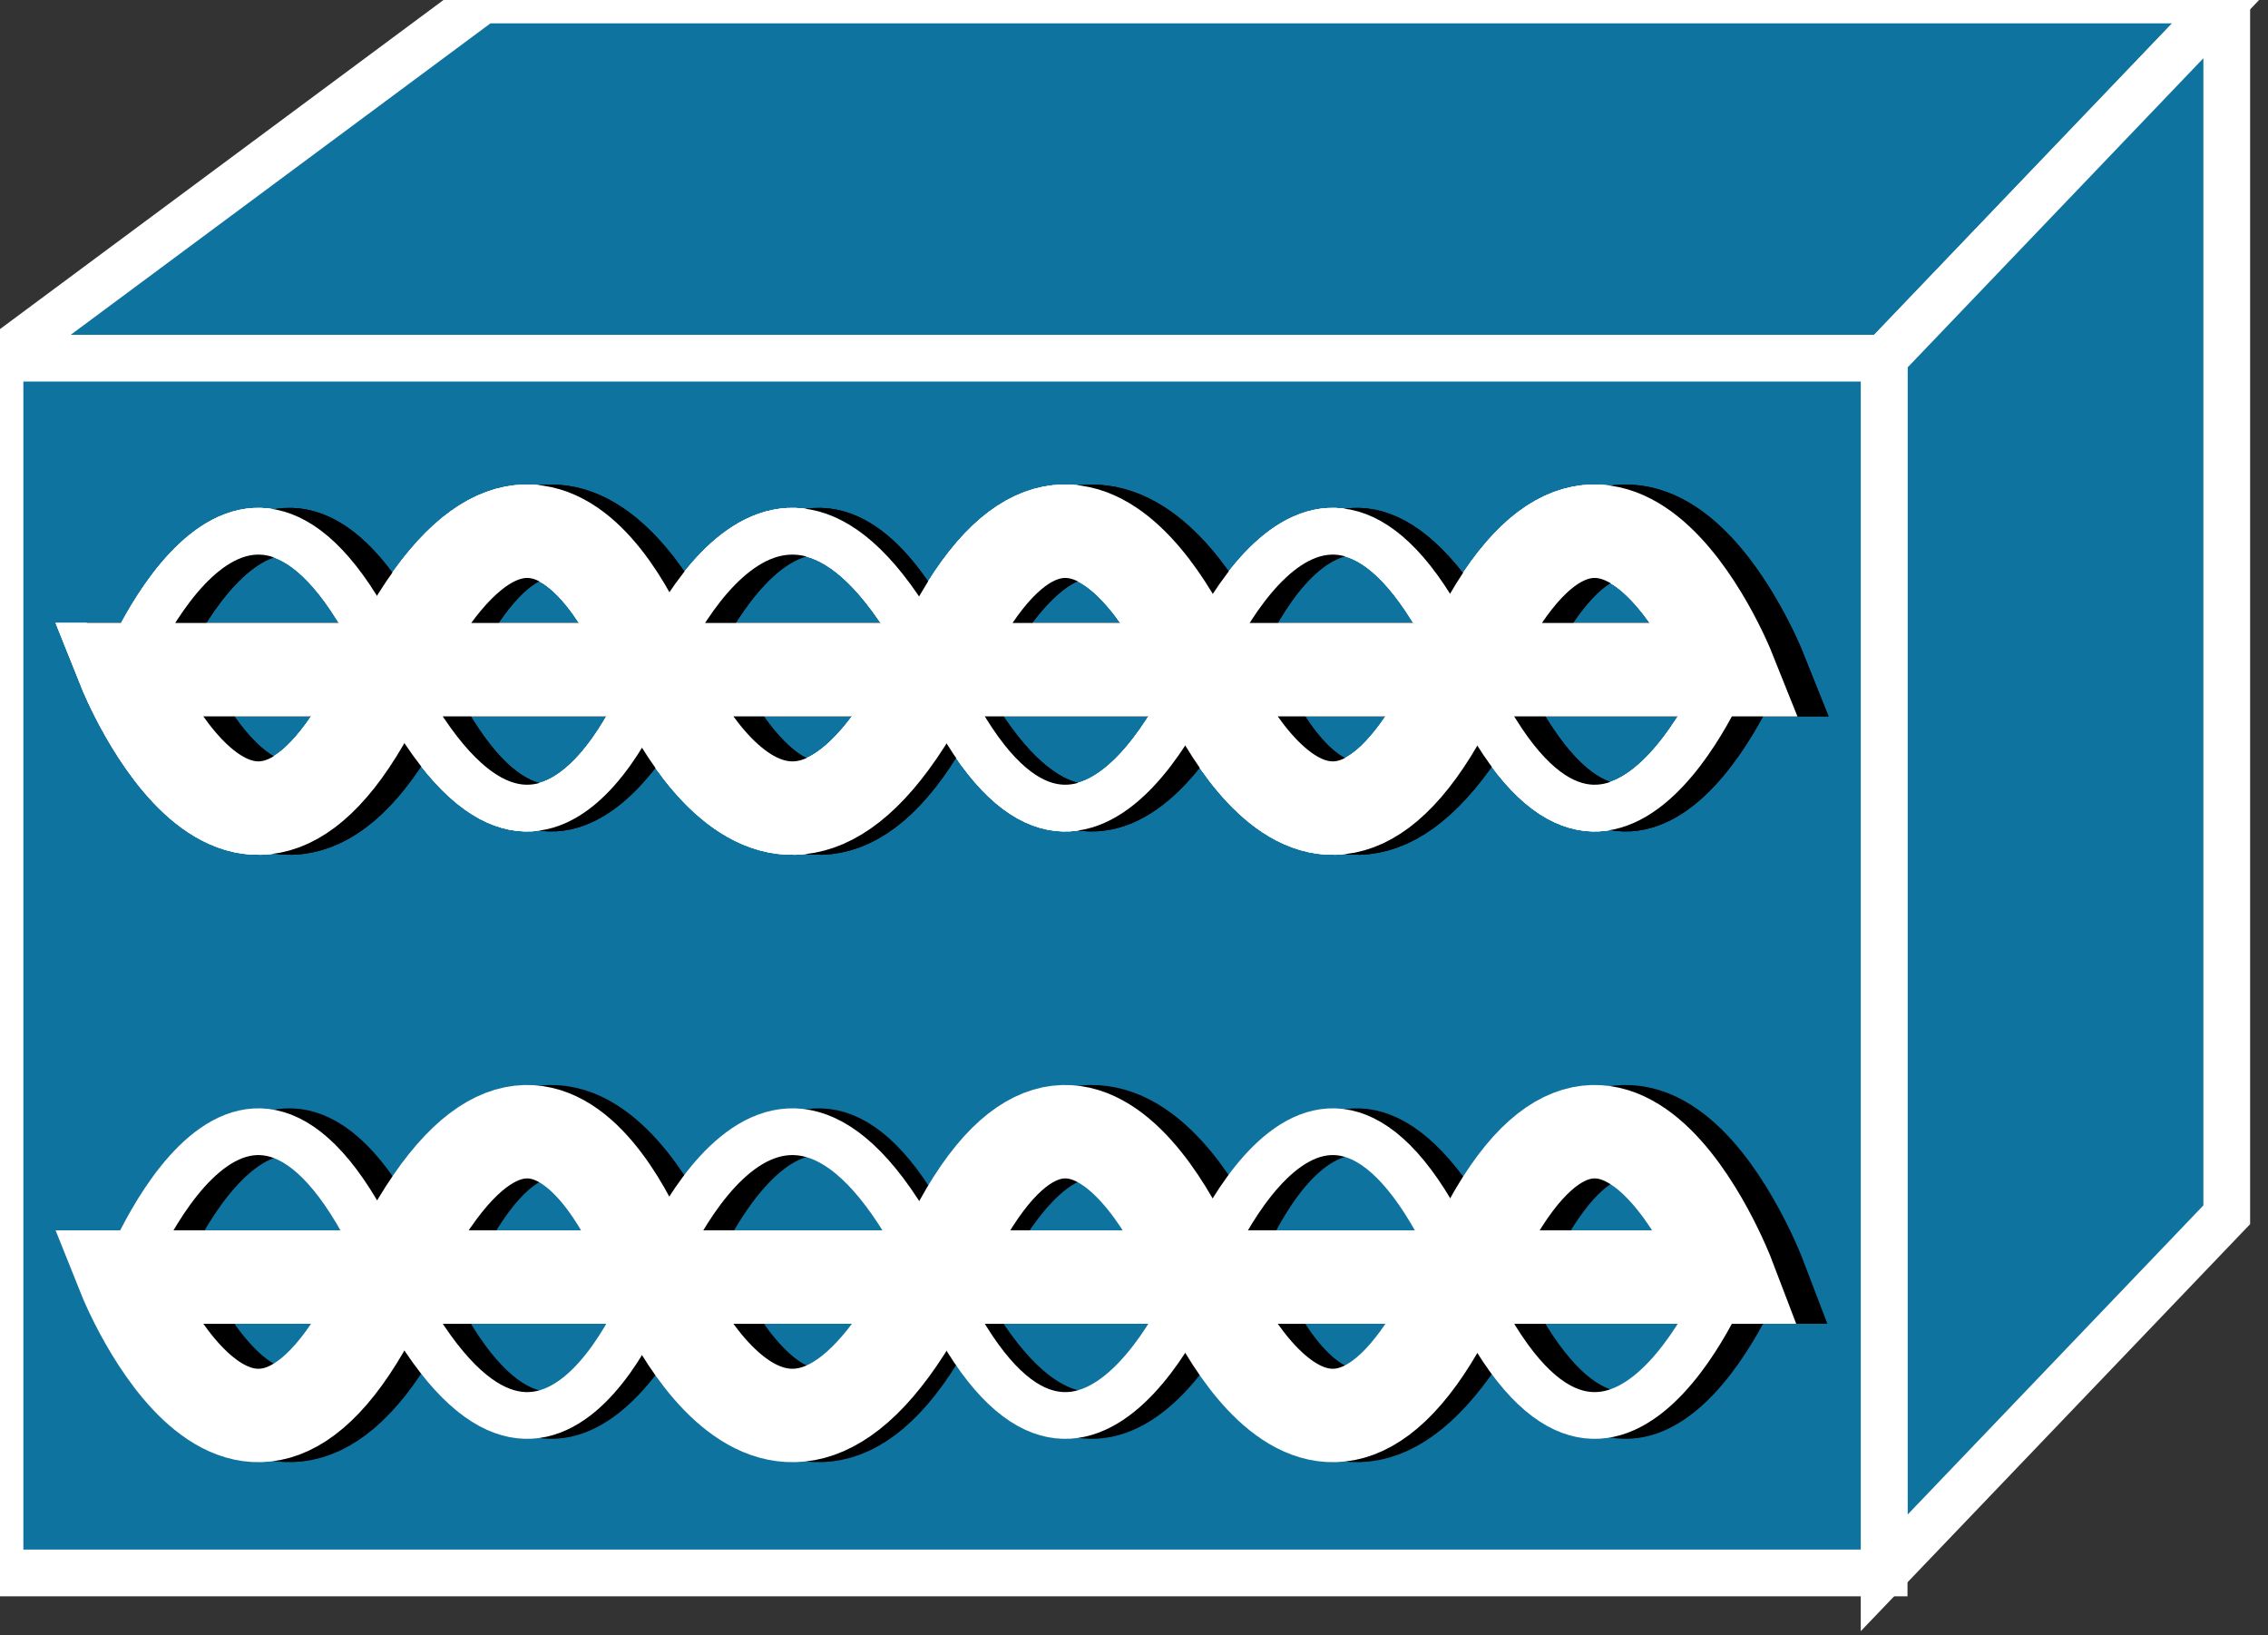 <svg xmlns="http://www.w3.org/2000/svg" xmlns:xlink="http://www.w3.org/1999/xlink" version="1.1" viewBox="0 0 129 93" >
  <rect x="0" y="0" width="129" height="93" fill="#333333" stroke="none"/>
  <title><![CDATA[Dual mode]]></title>
  <g transform=" scale(3) ">
    <!--converted by libvisio2svg-->
    <g>
      <!--emf-blob start-->
      <g>
        <path d="M 32.77,24.209 C 32.77,24.209 30.408,30.113 27.751,24.209 C 25.094,18.009 22.733,24.209 22.733,24.209 C 22.733,24.209 20.371,30.113 17.714,24.209 C 14.761,18.009 12.4,24.209 12.4,24.209 C 12.4,24.209 10.333,30.113 7.381,24.209 C 4.724,18.009 2.362,24.209 2.362,24.209 Z " stroke="#FFFFFF" stroke-width="0.886" stroke-linecap="round" stroke-linejoin="miter" fill="none"/>
        <path d="M 2.362,24.209 C 2.362,24.209 4.724,30.113 7.381,24.209 C 10.333,18.009 12.4,24.209 12.4,24.209 C 12.4,24.209 14.761,30.113 17.714,24.209 C 20.371,18.009 22.733,24.209 22.733,24.209 C 22.733,24.209 25.094,30.113 27.751,24.209 C 30.408,18.009 32.77,24.209 32.77,24.209 Z " stroke="#FFFFFF" stroke-width="1.771" stroke-linecap="round" stroke-linejoin="miter" fill="none"/>
        <path d="M 33.361,24.209 C 33.361,24.209 30.999,30.113 28.342,24.209 C 25.39,18.009 23.323,24.209 23.323,24.209 C 23.323,24.209 20.961,30.113 18.009,24.209 C 15.352,18.009 12.99,24.209 12.99,24.209 C 12.99,24.209 10.628,30.113 7.971,24.209 C 5.314,18.009 2.952,24.209 2.952,24.209 Z " stroke="#000000" stroke-width="0.886" stroke-linecap="round" stroke-linejoin="miter" fill="none"/>
        <path d="M 2.952,24.209 C 2.952,24.209 5.314,30.113 7.971,24.209 C 10.628,18.009 12.99,24.209 12.99,24.209 C 12.99,24.209 15.352,30.113 18.009,24.209 C 20.961,18.009 23.323,24.209 23.323,24.209 C 23.323,24.209 25.39,30.113 28.342,24.209 C 30.999,18.009 33.361,24.209 33.361,24.209 Z " stroke="#000000" stroke-width="1.771" stroke-linecap="round" stroke-linejoin="miter" fill="none"/>
        <path d="M 32.77,24.209 C 32.77,24.209 30.408,30.113 27.751,24.209 C 25.094,18.009 22.733,24.209 22.733,24.209 C 22.733,24.209 20.371,30.113 17.714,24.209 C 14.761,18.009 12.4,24.209 12.4,24.209 C 12.4,24.209 10.333,30.113 7.381,24.209 C 4.724,18.009 2.362,24.209 2.362,24.209 Z " stroke="#FFFFFF" stroke-width="0.886" stroke-linecap="round" stroke-linejoin="miter" fill="none"/>
        <path d="M 2.362,24.209 C 2.362,24.209 4.724,30.113 7.381,24.209 C 10.333,18.009 12.4,24.209 12.4,24.209 C 12.4,24.209 14.761,30.113 17.714,24.209 C 20.371,18.009 22.733,24.209 22.733,24.209 C 22.733,24.209 25.094,30.113 27.751,24.209 C 30.408,18.009 32.77,24.209 32.77,24.209 Z " stroke="#FFFFFF" stroke-width="1.771" stroke-linecap="round" stroke-linejoin="miter" fill="none"/>
        <path d="M 0,6.79 L 9.152,0 L 42.218,0 L 35.722,6.79 L 0,6.79 Z " fill="#0F73A0" stroke="#FFFFFF" stroke-width="0.886" stroke-linecap="butt" stroke-linejoin="miter"/>
        <path d="M 35.722,29.818 L 42.218,23.028 L 42.218,0 L 35.722,6.79 L 35.722,29.818 Z " fill="#0F73A0" stroke="#FFFFFF" stroke-width="0.886" stroke-linecap="butt" stroke-linejoin="miter"/>
        <path d="M 35.722,29.818 L 35.722,6.79 L 0,6.79 L 0,29.818 L 35.722,29.818 Z " fill="#0F73A0" stroke="#FFFFFF" stroke-width="0.886" stroke-linecap="butt" stroke-linejoin="miter"/>
        <path d="M 32.77,12.695 C 32.77,12.695 30.408,18.599 27.751,12.695 C 25.094,6.79 22.733,12.695 22.733,12.695 C 22.733,12.695 20.371,18.599 17.714,12.695 C 14.761,6.79 12.4,12.695 12.4,12.695 C 12.4,12.695 10.333,18.599 7.381,12.695 C 4.724,6.79 2.362,12.695 2.362,12.695 Z " stroke="#FFFFFF" stroke-width="0.886" stroke-linecap="round" stroke-linejoin="miter" fill="none"/>
        <path d="M 2.362,12.695 C 2.362,12.695 4.724,18.599 7.381,12.695 C 10.333,6.79 12.4,12.695 12.4,12.695 C 12.4,12.695 14.761,18.599 17.714,12.695 C 20.371,6.79 22.733,12.695 22.733,12.695 C 22.733,12.695 25.094,18.599 27.751,12.695 C 30.408,6.79 32.77,12.695 32.77,12.695 Z " stroke="#FFFFFF" stroke-width="1.771" stroke-linecap="round" stroke-linejoin="miter" fill="none"/>
        <path d="M 33.361,12.695 C 33.361,12.695 30.999,18.599 28.342,12.695 C 25.39,6.79 23.323,12.695 23.323,12.695 C 23.323,12.695 20.961,18.599 18.009,12.695 C 15.352,6.79 12.99,12.695 12.99,12.695 C 12.99,12.695 10.628,18.599 7.971,12.695 C 5.314,6.79 2.952,12.695 2.952,12.695 Z " stroke="#000000" stroke-width="0.886" stroke-linecap="round" stroke-linejoin="miter" fill="none"/>
        <path d="M 2.952,12.695 C 2.952,12.695 5.314,18.599 7.971,12.695 C 10.628,6.79 12.99,12.695 12.99,12.695 C 12.99,12.695 15.352,18.599 18.009,12.695 C 20.961,6.79 23.323,12.695 23.323,12.695 C 23.323,12.695 25.39,18.599 28.342,12.695 C 30.999,6.79 33.361,12.695 33.361,12.695 Z " stroke="#000000" stroke-width="1.771" stroke-linecap="round" stroke-linejoin="miter" fill="none"/>
        <path d="M 32.77,12.695 C 32.77,12.695 30.408,18.599 27.751,12.695 C 25.094,6.79 22.733,12.695 22.733,12.695 C 22.733,12.695 20.371,18.599 17.714,12.695 C 14.761,6.79 12.4,12.695 12.4,12.695 C 12.4,12.695 10.333,18.599 7.381,12.695 C 4.724,6.79 2.362,12.695 2.362,12.695 Z " stroke="#FFFFFF" stroke-width="0.886" stroke-linecap="round" stroke-linejoin="miter" fill="none"/>
        <path d="M 2.362,12.695 C 2.362,12.695 4.724,18.599 7.381,12.695 C 10.333,6.79 12.4,12.695 12.4,12.695 C 12.4,12.695 14.761,18.599 17.714,12.695 C 20.371,6.79 22.733,12.695 22.733,12.695 C 22.733,12.695 25.094,18.599 27.751,12.695 C 30.408,6.79 32.77,12.695 32.77,12.695 Z " stroke="#FFFFFF" stroke-width="1.771" stroke-linecap="round" stroke-linejoin="miter" fill="none"/>
        <path d="M 33.361,12.695 C 33.361,12.695 30.999,18.599 28.342,12.695 C 25.39,6.79 23.323,12.695 23.323,12.695 C 23.323,12.695 20.961,18.599 18.009,12.695 C 15.352,6.79 12.99,12.695 12.99,12.695 C 12.99,12.695 10.628,18.599 7.971,12.695 C 5.314,6.79 2.952,12.695 2.952,12.695 Z " stroke="#000000" stroke-width="0.886" stroke-linecap="round" stroke-linejoin="miter" fill="none"/>
        <path d="M 2.952,12.695 C 2.952,12.695 5.314,18.599 7.971,12.695 C 10.628,6.79 12.99,12.695 12.99,12.695 C 12.99,12.695 15.352,18.599 18.009,12.695 C 20.961,6.79 23.323,12.695 23.323,12.695 C 23.323,12.695 25.39,18.599 28.342,12.695 C 30.999,6.79 33.361,12.695 33.361,12.695 Z " stroke="#000000" stroke-width="1.771" stroke-linecap="round" stroke-linejoin="miter" fill="none"/>
        <path d="M 32.77,12.695 C 32.77,12.695 30.408,18.599 27.751,12.695 C 25.094,6.79 22.733,12.695 22.733,12.695 C 22.733,12.695 20.371,18.599 17.714,12.695 C 14.761,6.79 12.4,12.695 12.4,12.695 C 12.4,12.695 10.333,18.599 7.381,12.695 C 4.724,6.79 2.362,12.695 2.362,12.695 Z " stroke="#FFFFFF" stroke-width="0.886" stroke-linecap="round" stroke-linejoin="miter" fill="none"/>
        <path d="M 2.362,12.695 C 2.362,12.695 4.724,18.599 7.381,12.695 C 10.333,6.79 12.4,12.695 12.4,12.695 C 12.4,12.695 14.761,18.599 17.714,12.695 C 20.371,6.79 22.733,12.695 22.733,12.695 C 22.733,12.695 25.094,18.599 27.751,12.695 C 30.408,6.79 32.77,12.695 32.77,12.695 Z " stroke="#FFFFFF" stroke-width="1.771" stroke-linecap="round" stroke-linejoin="miter" fill="none"/>
        <path d="M 33.361,24.209 C 33.361,24.209 30.999,30.113 28.342,24.209 C 25.39,18.009 23.323,24.209 23.323,24.209 C 23.323,24.209 20.961,30.113 18.009,24.209 C 15.352,18.009 12.99,24.209 12.99,24.209 C 12.99,24.209 10.628,30.113 7.971,24.209 C 5.314,18.009 2.952,24.209 2.952,24.209 Z " stroke="#000000" stroke-width="0.886" stroke-linecap="round" stroke-linejoin="miter" fill="none"/>
        <path d="M 2.952,24.209 C 2.952,24.209 5.314,30.113 7.971,24.209 C 10.628,18.009 12.99,24.209 12.99,24.209 C 12.99,24.209 15.352,30.113 18.009,24.209 C 20.961,18.009 23.323,24.209 23.323,24.209 C 23.323,24.209 25.39,30.113 28.342,24.209 C 30.999,18.009 33.361,24.209 33.361,24.209 Z " stroke="#000000" stroke-width="1.771" stroke-linecap="round" stroke-linejoin="miter" fill="none"/>
        <path d="M 32.77,24.209 C 32.77,24.209 30.408,30.113 27.751,24.209 C 25.094,18.009 22.733,24.209 22.733,24.209 C 22.733,24.209 20.371,30.113 17.714,24.209 C 14.761,18.009 12.4,24.209 12.4,24.209 C 12.4,24.209 10.333,30.113 7.381,24.209 C 4.724,18.009 2.362,24.209 2.362,24.209 Z " stroke="#FFFFFF" stroke-width="0.886" stroke-linecap="round" stroke-linejoin="miter" fill="none"/>
        <path d="M 2.362,24.209 C 2.362,24.209 4.724,30.113 7.381,24.209 C 10.333,18.009 12.4,24.209 12.4,24.209 C 12.4,24.209 14.761,30.113 17.714,24.209 C 20.371,18.009 22.733,24.209 22.733,24.209 C 22.733,24.209 25.094,30.113 27.751,24.209 C 30.408,18.009 32.77,24.209 32.77,24.209 Z " stroke="#FFFFFF" stroke-width="1.771" stroke-linecap="round" stroke-linejoin="miter" fill="none"/>
      </g>
      <!--emf-blob end-->
    </g>
  </g>
</svg>

